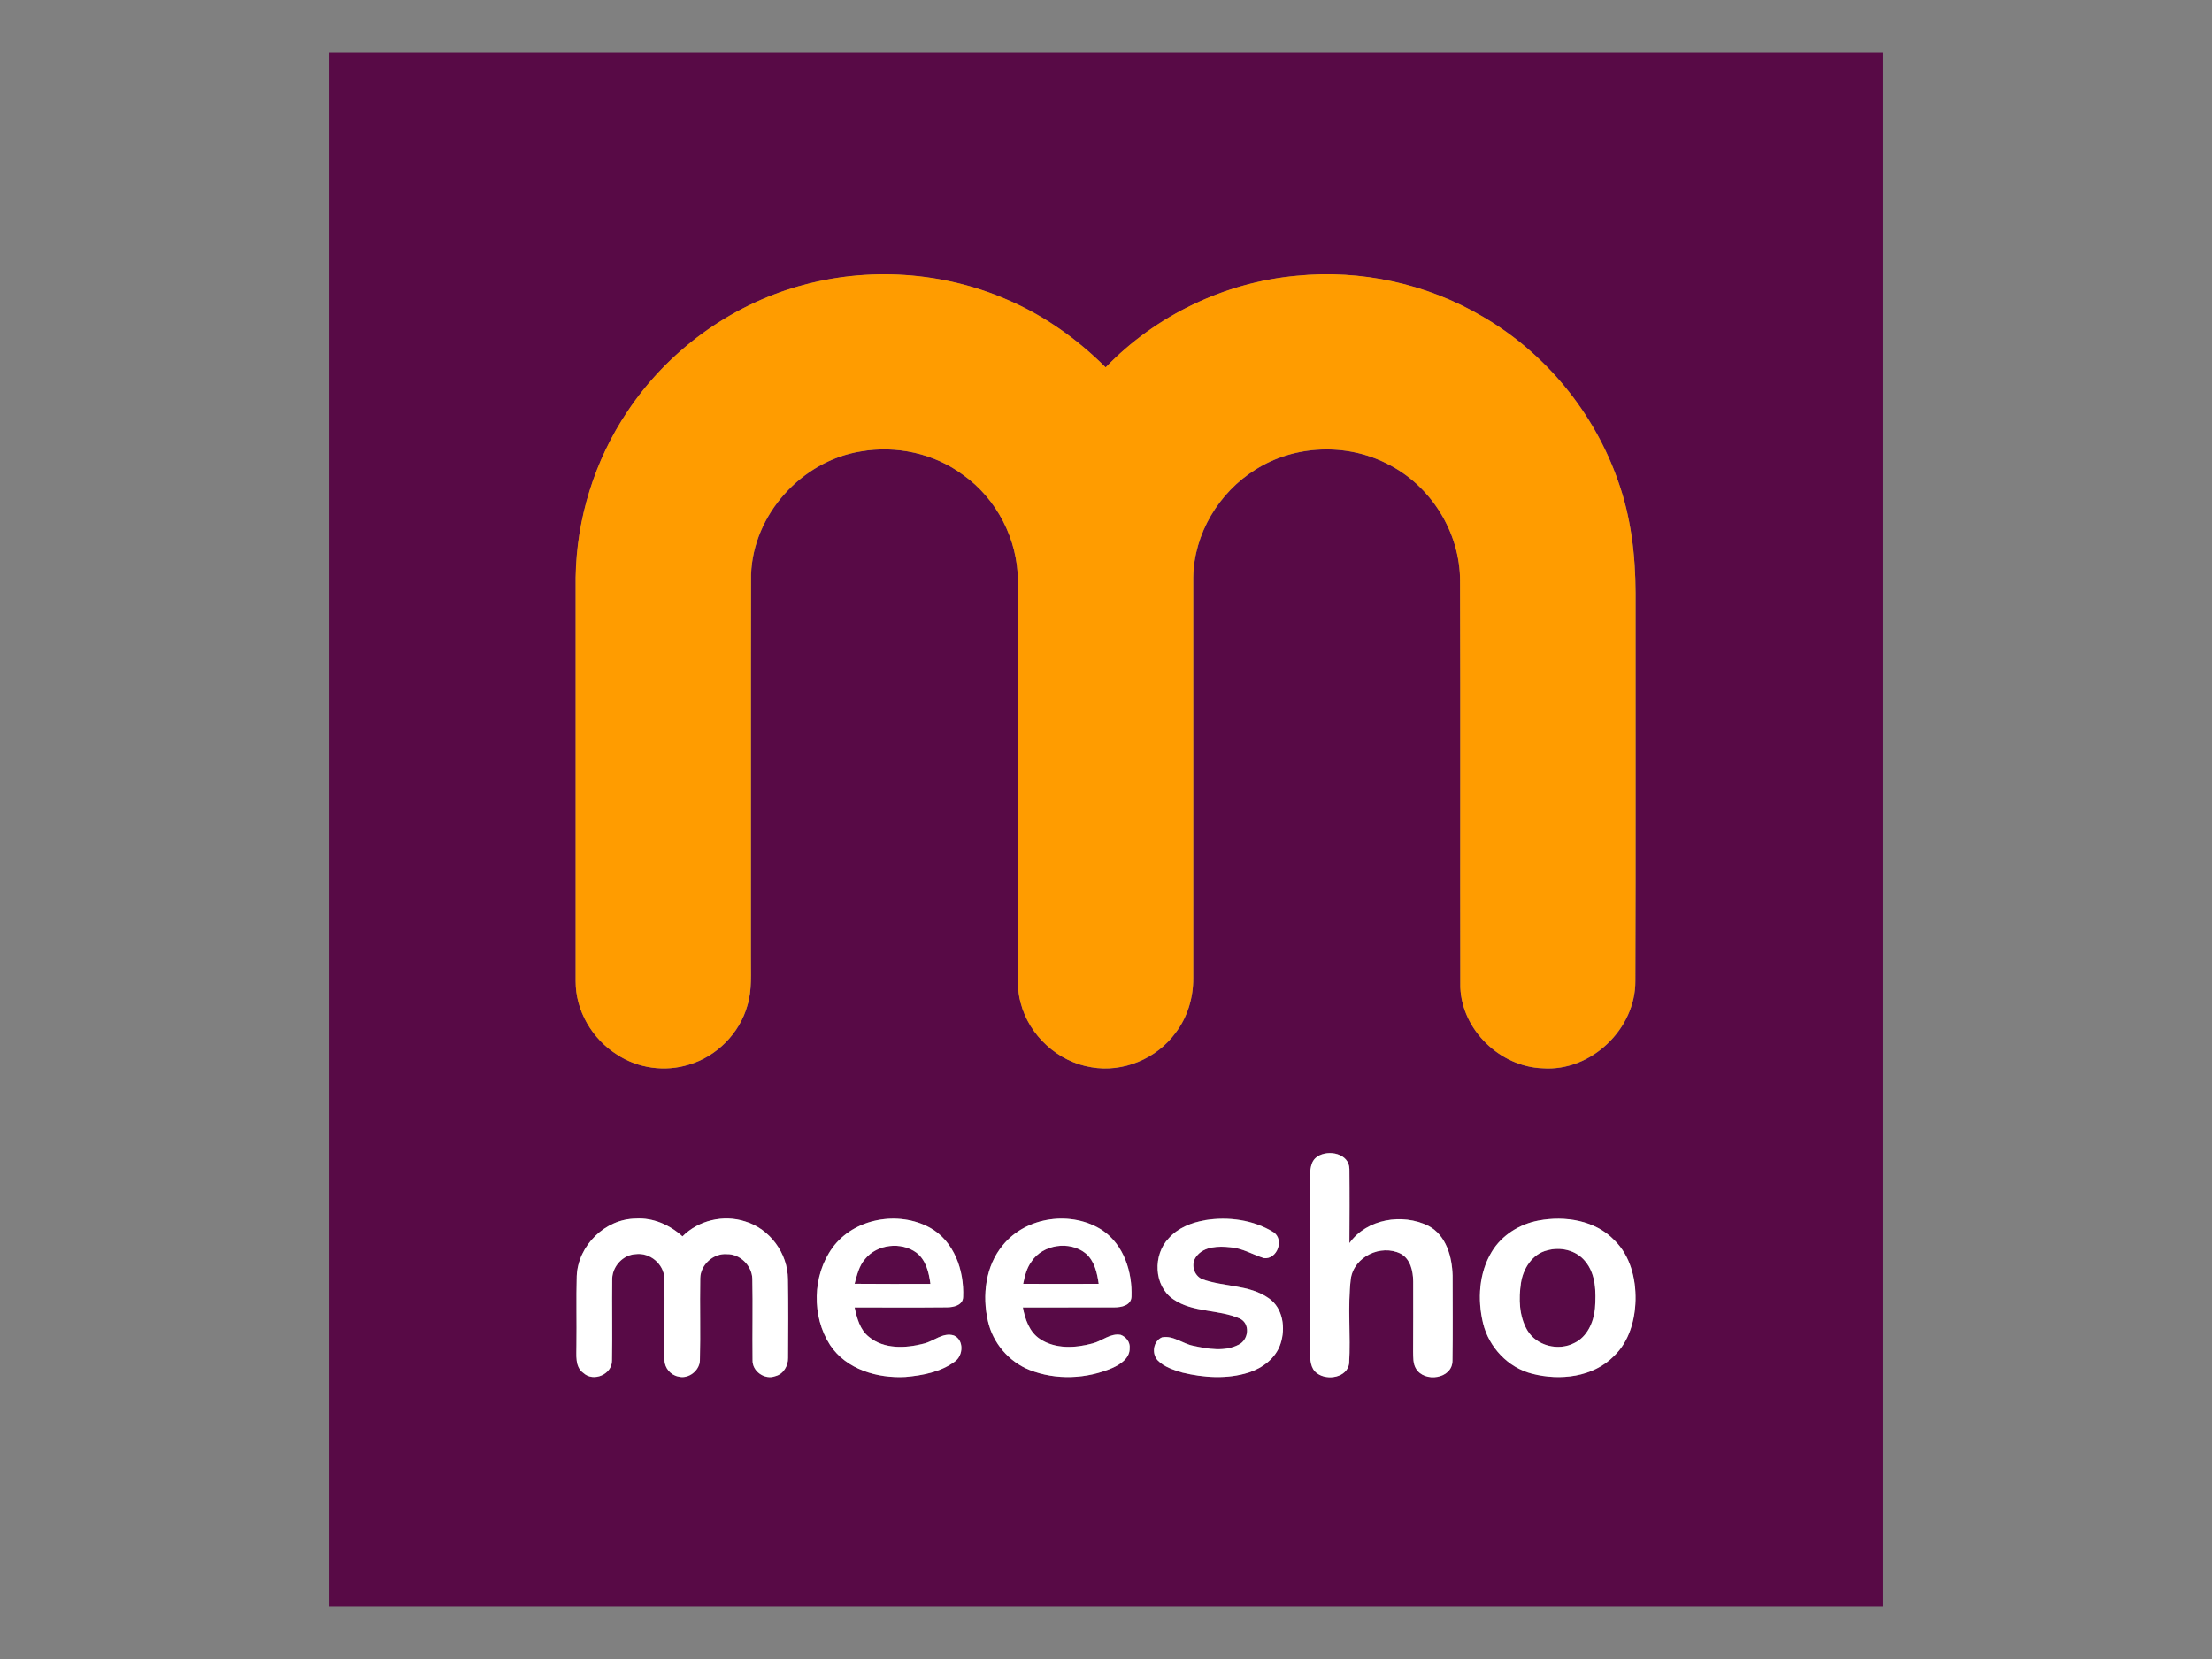 <?xml version="1.0" encoding="UTF-8"?>
<svg id="Layer_1" data-name="Layer 1" xmlns="http://www.w3.org/2000/svg" xmlns:xlink="http://www.w3.org/1999/xlink" viewBox="0 0 640 480">
  <rect x="0" y="0" width="640" height="480" fill="#808080" stroke="none"/>
  <defs>
    <style>
      .cls-1 {
        fill: #ff9c00;
      }

      .cls-1, .cls-2, .cls-3, .cls-4 {
        stroke-width: 0px;
      }

      .cls-2 {
        fill: none;
      }

      .cls-3 {
        fill: #580a46;
      }

      .cls-4 {
        fill: #fff;
      }

      .cls-5 {
        clip-path: url(#clippath);
      }
    </style>
    <clipPath id="clippath">
      <rect class="cls-2" width="640" height="480"/>
    </clipPath>
  </defs>
  <g class="cls-5">
    <path class="cls-3" d="M95.24,15.24h449.52v449.52H95.24V15.24ZM231.27,82.77c-20.18,5.7-38.11,18.83-49.72,36.3-9.48,14.12-14.74,31.02-14.98,48.02,0,38.93,0,77.86,0,116.79-.04,8.52,4.79,16.73,11.96,21.24,6.06,4,13.92,5.09,20.84,2.91,8.02-2.38,14.61-9.03,16.88-17.08,1.4-4.56.97-9.39,1.03-14.09.03-36.86-.04-73.75.04-110.61.58-17.37,14.62-32.87,31.69-35.63,10.27-1.8,21.28.55,29.67,6.8,9.76,6.92,15.78,18.66,15.85,30.6.04,36.88,0,73.76.02,110.64.04,3.84-.32,7.76.77,11.5,2.44,9.46,10.81,17.1,20.46,18.65,9.13,1.62,18.89-2.48,24.34-9.95,3.44-4.49,5.16-10.18,5.13-15.81,0-38.65.02-77.3,0-115.95.18-12.61,7.4-24.64,18.05-31.25,11.24-7.1,26.2-7.71,38.02-1.68,12.65,6.22,21.14,19.82,21.14,33.93.13,39.19,0,78.39.07,117.58.47,12.38,11.52,23.01,23.84,23.43,13.94,1.01,26.92-11.39,26.79-25.32.14-37.43.02-74.85.06-112.27-.03-10.92-1.34-21.91-5.03-32.25-6.92-19.87-21.05-37.14-39.27-47.69-16.06-9.48-35.2-13.63-53.75-11.77-20.78,1.89-40.79,11.46-55.26,26.51-8.17-8.16-17.73-14.98-28.37-19.54-18.82-8.23-40.51-9.64-60.26-3.98M381.2,334.6c-2.12,1.32-2.12,4.06-2.17,6.28.02,16.72.02,33.46,0,50.19.04,2.21.06,4.9,2.11,6.3,2.93,2.12,8.62,1.2,9.21-2.89.49-8.14-.46-16.36.48-24.47.92-6.45,8.75-10.16,14.45-7.29,2.84,1.56,3.57,5.05,3.61,8.02.02,6.77,0,13.53-.02,20.29.04,1.65-.08,3.44.82,4.92,2.41,4.14,10.54,3.04,10.56-2.26.12-8.22.04-16.43.04-24.65-.16-5.42-1.83-11.69-7.01-14.38-7.5-3.72-17.85-2.03-22.85,5.01.02-7.15.07-14.31,0-21.47-.08-4.49-6.04-5.68-9.22-3.62M166.87,369.14c-.19,6.71,0,13.42-.09,20.13.05,2.75-.55,6.23,2.07,8.05,2.91,2.64,8.29.31,8.21-3.66.16-7.93-.04-15.86.07-23.79.15-3.54,3.17-6.8,6.75-6.98,4.14-.57,8.28,2.9,8.35,7.09.1,7.84-.04,15.69.04,23.53,0,2.27,1.76,4.37,3.99,4.79,2.91.82,6.15-1.68,6.25-4.67.21-7.93-.04-15.86.1-23.78.07-3.91,3.82-7.29,7.71-6.96,3.8-.1,7.23,3.3,7.36,7.08.17,7.85-.04,15.71.07,23.56-.13,3.26,3.55,5.82,6.58,4.65,2.32-.56,3.71-2.96,3.68-5.24.06-7.62.1-15.25-.03-22.86-.05-7.46-5.23-14.54-12.4-16.68-6.24-2.03-13.49-.33-18.11,4.34-3.68-3.32-8.51-5.48-13.53-5.15-8.83.09-16.67,7.75-17.06,16.57M240.85,361.02c-5.82,8.03-6.06,19.81-.69,28.12,4.68,7.08,13.71,9.69,21.82,9.25,4.99-.45,10.24-1.44,14.34-4.51,2.4-1.75,2.62-6.21-.34-7.49-3.16-1-5.8,1.68-8.74,2.36-5.19,1.35-11.48,1.67-15.85-1.97-2.61-2.06-3.45-5.41-4.12-8.49,8.91-.04,17.83.05,26.75-.04,1.9,0,4.59-.61,4.64-2.97.34-7.67-2.57-16.19-9.61-20.07-9.14-5-21.97-2.75-28.2,5.81M290.14,360.28c-5.01,6.02-6.01,14.52-4.3,21.98,1.41,6.29,6.03,11.72,12.04,14.11,7.65,3.03,16.51,2.64,24.04-.61,2.3-1.05,4.99-2.81,4.93-5.67.18-1.74-1-3.28-2.58-3.87-2.99-.55-5.38,1.78-8.14,2.48-4.98,1.37-10.81,1.69-15.28-1.32-3.04-2.02-4.24-5.67-4.9-9.08,8.83-.06,17.67.03,26.5-.03,2.03,0,4.81-.55,4.93-3.08.26-7.15-2.19-14.98-8.34-19.17-8.88-5.86-22.15-4.09-28.89,4.27M348.66,353.04c-3.88.66-7.82,2.18-10.49,5.19-4.64,4.77-4.42,13.81,1.28,17.66,5.67,3.92,13.08,2.89,19.21,5.57,3.15,1.45,2.64,6.15-.27,7.58-4.04,2.11-8.87,1.25-13.13.33-3.09-.58-5.79-3.07-9.06-2.45-2.57,1.1-3.07,4.74-1.21,6.7,1.88,1.9,4.56,2.71,7.06,3.49,6.26,1.52,12.99,1.96,19.21,0,4.05-1.32,7.88-4.17,9.23-8.35,1.49-4.49.75-10.31-3.4-13.15-5.63-3.97-12.97-3.23-19.23-5.5-2.49-1.07-3.42-4.41-1.75-6.57,2.23-3.01,6.47-3.05,9.85-2.7,3.47.25,6.47,2.12,9.72,3.15,3.84.45,5.99-5.37,2.77-7.51-5.85-3.6-13.09-4.57-19.8-3.48M445.17,353.13c-5.48,1.02-10.64,4.2-13.55,9.03-3.73,6.13-4.18,13.83-2.53,20.69,1.68,6.94,7.22,12.86,14.2,14.62,8.04,2.08,17.68,1.03,23.71-5.15,4.36-4.16,6.07-10.36,6.21-16.22.1-6.18-1.54-12.76-6.08-17.2-5.55-5.83-14.35-7.19-21.97-5.75"/>
    <path class="cls-3" d="M250.32,364.24c3.48-4.28,10.46-5.05,14.85-1.79,2.77,2.14,3.59,5.72,4.03,9.02-7.31,0-14.63.05-21.94-.03.69-2.51,1.27-5.2,3.06-7.2"/>
    <path class="cls-3" d="M298.4,365.07c3.28-5.04,11.11-6.18,15.73-2.4,2.56,2.17,3.31,5.64,3.76,8.81-7.29,0-14.57.02-21.86,0,.47-2.23.99-4.53,2.37-6.39"/>
    <path class="cls-3" d="M447.67,361.76c3.83-1.08,8.31-.06,10.9,3.07,3.23,3.78,3.24,9.1,2.91,13.78-.39,3.93-2.23,8.17-5.97,9.96-4.62,2.42-10.99.84-13.65-3.73-2.36-4.08-2.48-9.1-1.8-13.65.63-4.17,3.3-8.41,7.61-9.43"/>
    <path class="cls-1" d="M231.27,82.77c19.75-5.66,41.44-4.25,60.26,3.98,10.63,4.57,20.2,11.39,28.37,19.54,14.47-15.05,34.48-24.62,55.26-26.51,18.55-1.86,37.69,2.29,53.75,11.77,18.22,10.55,32.35,27.82,39.27,47.69,3.69,10.33,5,21.33,5.03,32.25-.04,37.43.08,74.85-.06,112.27.12,13.93-12.85,26.33-26.8,25.32-12.32-.42-23.36-11.05-23.84-23.43-.08-39.19.06-78.39-.07-117.58,0-14.11-8.49-27.71-21.14-33.92-11.83-6.03-26.79-5.43-38.02,1.68-10.65,6.6-17.88,18.64-18.05,31.25.03,38.65,0,77.3,0,115.95.04,5.64-1.69,11.32-5.13,15.81-5.44,7.46-15.21,11.56-24.34,9.95-9.66-1.54-18.02-9.18-20.46-18.65-1.09-3.74-.74-7.66-.77-11.5-.02-36.88.02-73.76-.02-110.64-.07-11.94-6.09-23.68-15.85-30.6-8.39-6.25-19.4-8.6-29.68-6.79-17.07,2.76-31.11,18.26-31.69,35.63-.08,36.86,0,73.75-.04,110.61-.05,4.71.38,9.54-1.03,14.09-2.27,8.06-8.86,14.71-16.88,17.09-6.93,2.19-14.78,1.1-20.84-2.91-7.17-4.5-12-12.71-11.96-21.24.02-38.93,0-77.86,0-116.79.24-17.01,5.5-33.91,14.98-48.02,11.61-17.46,29.54-30.6,49.72-36.3"/>
    <path class="cls-4" d="M381.2,334.6c3.18-2.06,9.14-.88,9.22,3.62.08,7.15.03,14.31,0,21.47,5-7.04,15.35-8.73,22.84-5.01,5.18,2.7,6.86,8.96,7.02,14.38,0,8.22.09,16.44-.04,24.65-.02,5.29-8.15,6.4-10.56,2.26-.89-1.47-.77-3.26-.82-4.92.03-6.76.04-13.52.02-20.29-.03-2.98-.77-6.46-3.61-8.02-5.7-2.87-13.53.83-14.45,7.29-.94,8.11,0,16.33-.48,24.47-.59,4.09-6.28,5.01-9.21,2.89-2.05-1.4-2.07-4.09-2.11-6.3.02-16.73.02-33.47,0-50.19.05-2.21.04-4.95,2.17-6.28"/>
    <path class="cls-4" d="M166.87,369.14c.39-8.81,8.23-16.48,17.06-16.57,5.02-.33,9.85,1.83,13.53,5.15,4.63-4.67,11.87-6.36,18.11-4.34,7.16,2.14,12.34,9.23,12.4,16.68.13,7.61.09,15.24.03,22.86.04,2.28-1.36,4.68-3.68,5.24-3.03,1.17-6.71-1.4-6.58-4.65-.1-7.86.1-15.72-.07-23.57-.12-3.78-3.56-7.17-7.36-7.08-3.89-.33-7.64,3.06-7.71,6.96-.14,7.92.11,15.86-.1,23.78-.1,2.99-3.34,5.49-6.25,4.67-2.23-.41-3.99-2.52-3.99-4.79-.07-7.84.06-15.69-.03-23.53-.07-4.2-4.21-7.67-8.35-7.09-3.58.18-6.6,3.44-6.75,6.98-.11,7.93.09,15.86-.07,23.79.08,3.97-5.3,6.3-8.21,3.66-2.62-1.82-2.02-5.3-2.07-8.05.1-6.72-.1-13.42.09-20.13"/>
    <path class="cls-4" d="M240.85,361.02c6.23-8.56,19.06-10.81,28.2-5.81,7.03,3.88,9.95,12.4,9.61,20.07-.05,2.35-2.75,2.97-4.64,2.97-8.92.1-17.84,0-26.75.04.67,3.08,1.51,6.43,4.12,8.49,4.36,3.64,10.66,3.33,15.85,1.98,2.94-.68,5.58-3.36,8.74-2.36,2.96,1.28,2.75,5.74.34,7.49-4.1,3.07-9.35,4.07-14.34,4.51-8.1.44-17.14-2.17-21.82-9.25-5.36-8.31-5.13-20.09.69-28.12M250.32,364.24c-1.79,2-2.37,4.69-3.06,7.2,7.31.08,14.63.03,21.94.03-.44-3.29-1.26-6.87-4.03-9.02-4.4-3.26-11.38-2.49-14.85,1.79"/>
    <path class="cls-4" d="M290.14,360.28c6.74-8.36,20.02-10.13,28.89-4.27,6.15,4.19,8.6,12.02,8.34,19.17-.12,2.53-2.91,3.09-4.93,3.08-8.83.06-17.66-.03-26.5.03.66,3.41,1.86,7.06,4.9,9.08,4.47,3.01,10.3,2.69,15.28,1.32,2.76-.69,5.15-3.03,8.14-2.47,1.58.6,2.77,2.13,2.58,3.87.07,2.86-2.62,4.62-4.92,5.67-7.52,3.25-16.38,3.63-24.04.61-6.01-2.39-10.62-7.81-12.04-14.11-1.71-7.45-.71-15.95,4.3-21.98M298.4,365.07c-1.38,1.86-1.9,4.16-2.37,6.39,7.29.03,14.57,0,21.86,0-.45-3.17-1.2-6.64-3.76-8.81-4.63-3.78-12.45-2.63-15.73,2.4"/>
    <path class="cls-4" d="M348.66,353.04c6.71-1.09,13.95-.12,19.8,3.48,3.21,2.13,1.07,7.95-2.77,7.5-3.25-1.03-6.25-2.9-9.72-3.15-3.38-.35-7.62-.32-9.85,2.69-1.67,2.16-.75,5.5,1.75,6.57,6.26,2.26,13.6,1.53,19.23,5.5,4.14,2.84,4.89,8.67,3.4,13.15-1.34,4.18-5.18,7.03-9.23,8.35-6.22,1.95-12.95,1.51-19.21,0-2.5-.78-5.18-1.59-7.06-3.49-1.86-1.96-1.36-5.6,1.21-6.7,3.27-.62,5.97,1.87,9.06,2.45,4.26.92,9.09,1.78,13.13-.33,2.91-1.42,3.42-6.13.27-7.58-6.13-2.69-13.54-1.65-19.21-5.57-5.7-3.86-5.92-12.9-1.28-17.67,2.67-3.01,6.61-4.53,10.49-5.19"/>
    <path class="cls-4" d="M445.17,353.13c7.62-1.44,16.42-.08,21.97,5.75,4.54,4.43,6.18,11.02,6.07,17.2-.13,5.87-1.84,12.06-6.21,16.23-6.03,6.18-15.67,7.23-23.71,5.15-6.98-1.76-12.51-7.67-14.2-14.62-1.65-6.86-1.2-14.56,2.53-20.68,2.91-4.83,8.07-8.01,13.55-9.03M447.67,361.76c-4.31,1.02-6.98,5.26-7.61,9.43-.68,4.55-.56,9.57,1.8,13.65,2.66,4.57,9.04,6.15,13.65,3.73,3.74-1.79,5.58-6.02,5.97-9.96.33-4.69.33-10-2.91-13.78-2.59-3.13-7.08-4.15-10.9-3.07"/>
  </g>
</svg>